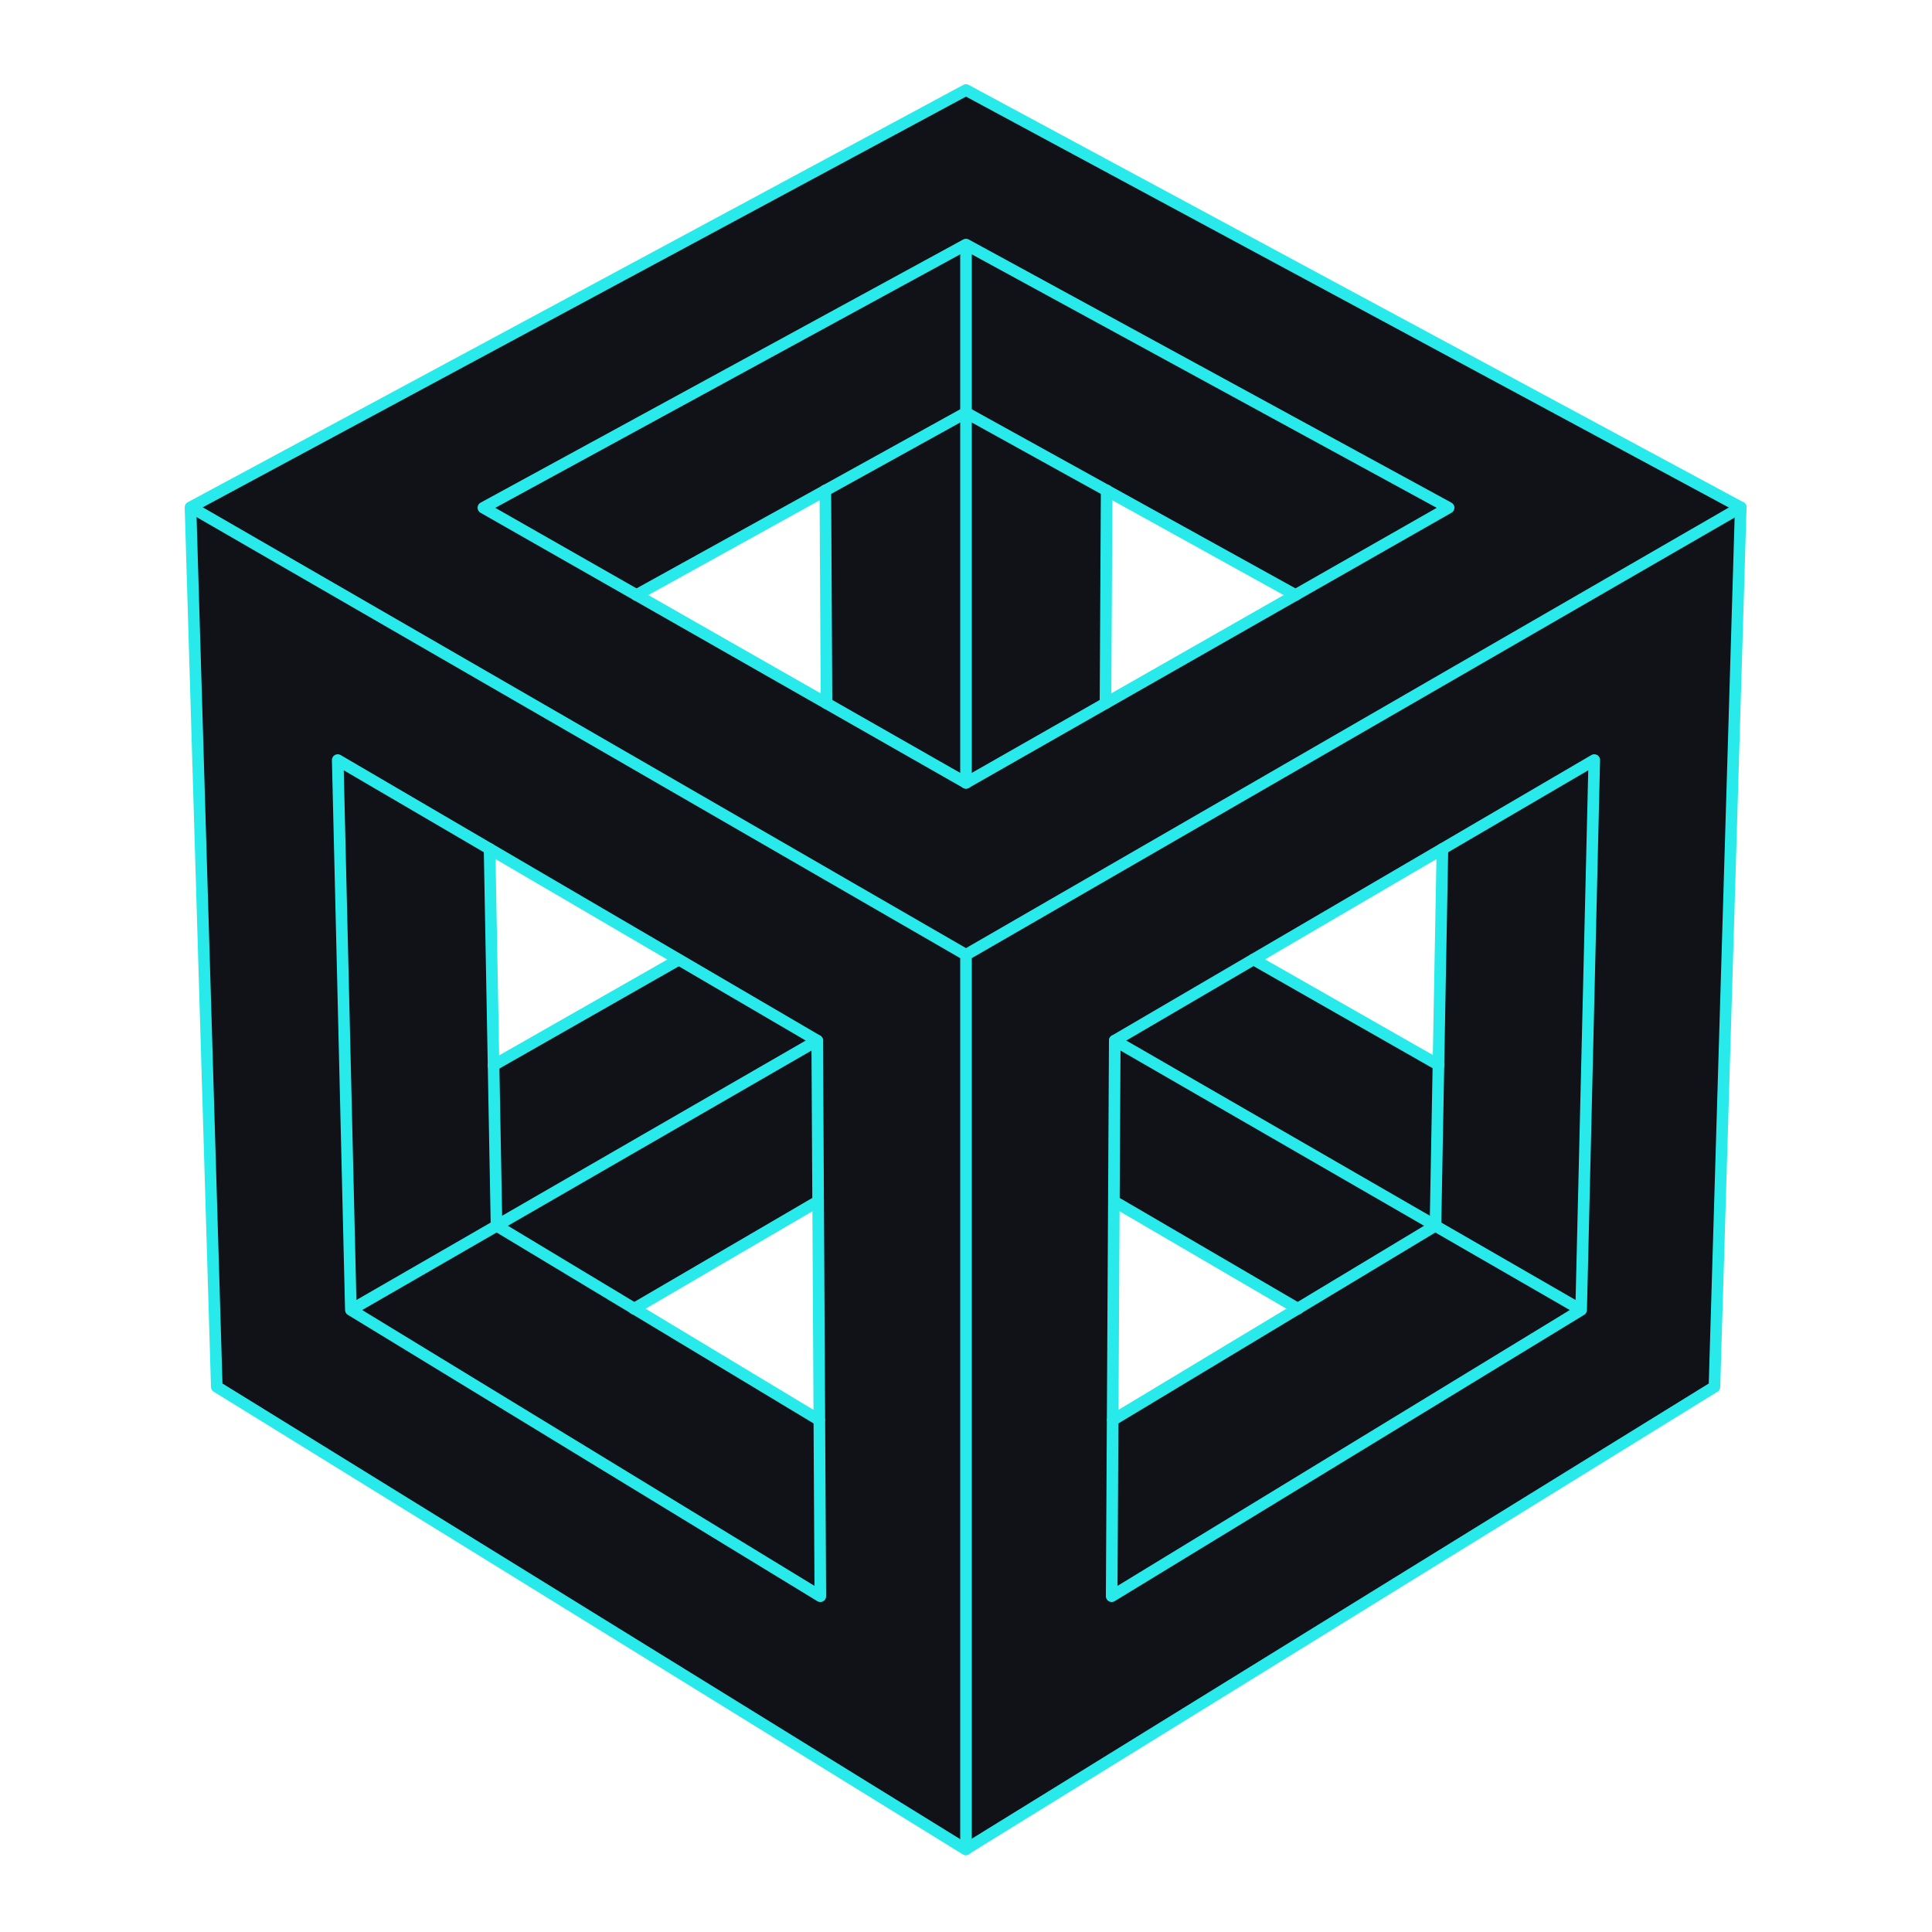 <?xml version="1.0" encoding="utf-8"?>
<!-- This SVG was hand-edited by Sam. :) -->
<!-- If you're reading this, you should _really_ reach out to us. -->
<!-- Email me at joinus@hedronvision.com! -->
<svg xmlns="http://www.w3.org/2000/svg" viewBox="-250 -250 500 500">
<style>
    .center path {fill:#111118;}
    .edge path {fill:none;stroke:#29eaea;stroke-width:3;stroke-linecap:round;stroke-linejoin:round;}
</style>
<g class="center">
    <path d="M0-226.7l200.5 108-6.8 227.6L-.1 228.6l-193.8-119.7-6.8-227.6zM85.3-96l-48.9-27.1-.3 55.1zm37 121.6l1-55.9L74.4-1.7zM38 117.5l47.9-28.8-47.6-27.8zM-85.9 88.7l47.9 28.8-.3-56.6zm-37.4-119l1 55.9 47.9-27.3zm86.9-92.8L-85.3-96l49.2 28z"/>
</g>
<g class="edge">
    <path d="M-85.9 88.7l47.6-27.8M38.3 60.9l47.6 27.8M-36.4-123.1l0.3 55.1M-74.4-1.6l-47.9 27.3M122.3 25.6l-47.9-27.3M36.1-68l0.3-55.1"/>
    <path d="M0-47.4v-95.8M121.5 67.2l-83-47.9M-121.5 67.2l83-47.9"/>
    <path d="M-85.3-96l85.3-47.2 85.3 47.2M123.3-30.3l-1.8 97.5-83.5 50.3M-38 117.5l-83.5-50.3-1.8-97.5"/>
    <path d="M0-186.7l124.9 68.1-124.9 71.2-124.9-71.2zv43.5M159.2 89l-121.5 74.1 0.8-143.8 124.1-72.6zl-37.8-21.8M-159.2 89l-3.4-142.3 124.1 72.6 0.8 143.8zl37.8-21.8"/>
    <path d="M200.5-118.7L0-2.9M-200.5-118.7L0-2.9M0 228.6V-2.9"/>
    <path d="M0-226.7l200.5 108-6.8 227.6-193.8 119.7-193.8-119.7-6.8-227.6z"/>
</g>
</svg>
